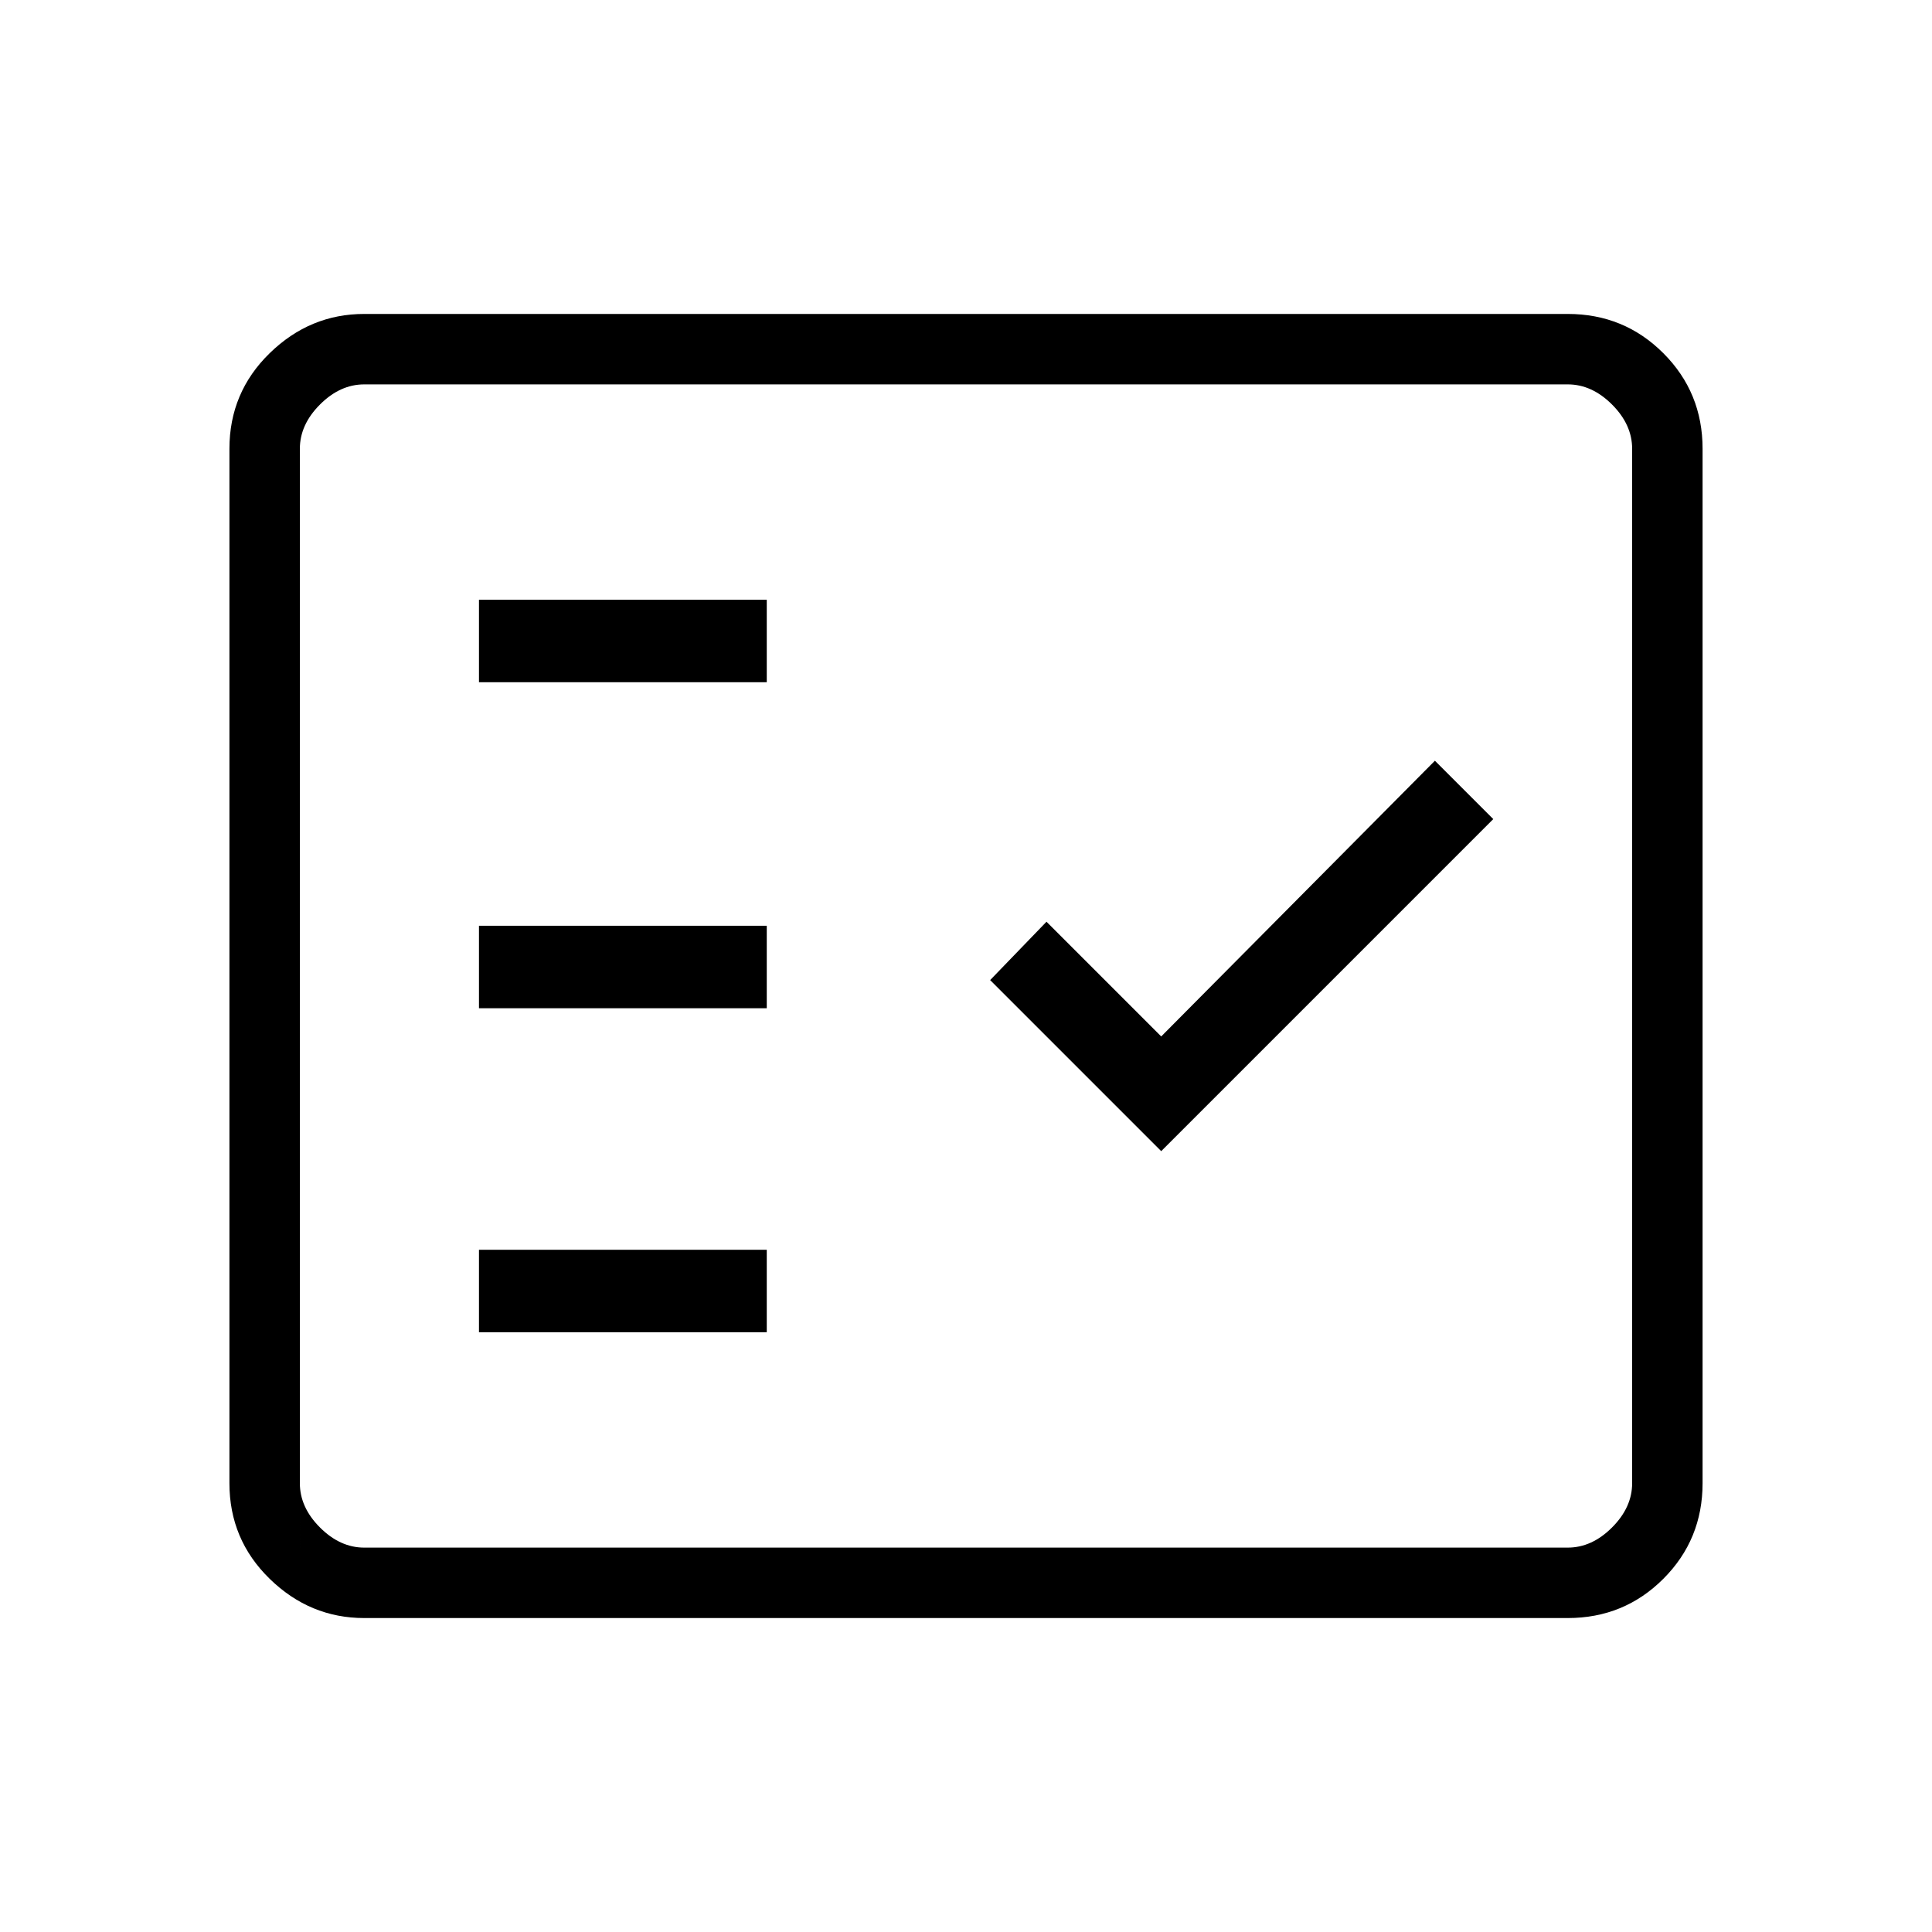 <svg xmlns="http://www.w3.org/2000/svg" height="48" width="48"><path d="M9.05 40.2q-1.35 0-2.35-.975t-1-2.375v-25.7q0-1.4 1-2.375 1-.975 2.35-.975h29.9q1.4 0 2.375.975.975.975.975 2.375v25.7q0 1.4-.975 2.375-.975.975-2.375.975Zm0-1.75h29.9q.6 0 1.1-.5.5-.5.5-1.1v-25.7q0-.6-.5-1.1-.5-.5-1.1-.5H9.05q-.6 0-1.1.5-.5.5-.5 1.1v25.7q0 .6.5 1.1.5.5 1.1.5Zm2.85-5.35h7.15v-2.05H11.9Zm16.95-4.5 8.25-8.25-1.45-1.45-6.8 6.85L26 22.9l-1.4 1.45ZM11.9 25.05h7.15V23H11.9Zm0-8.1h7.15V14.9H11.9Zm-4.45 21.5V9.55 38.45Z"/></svg>